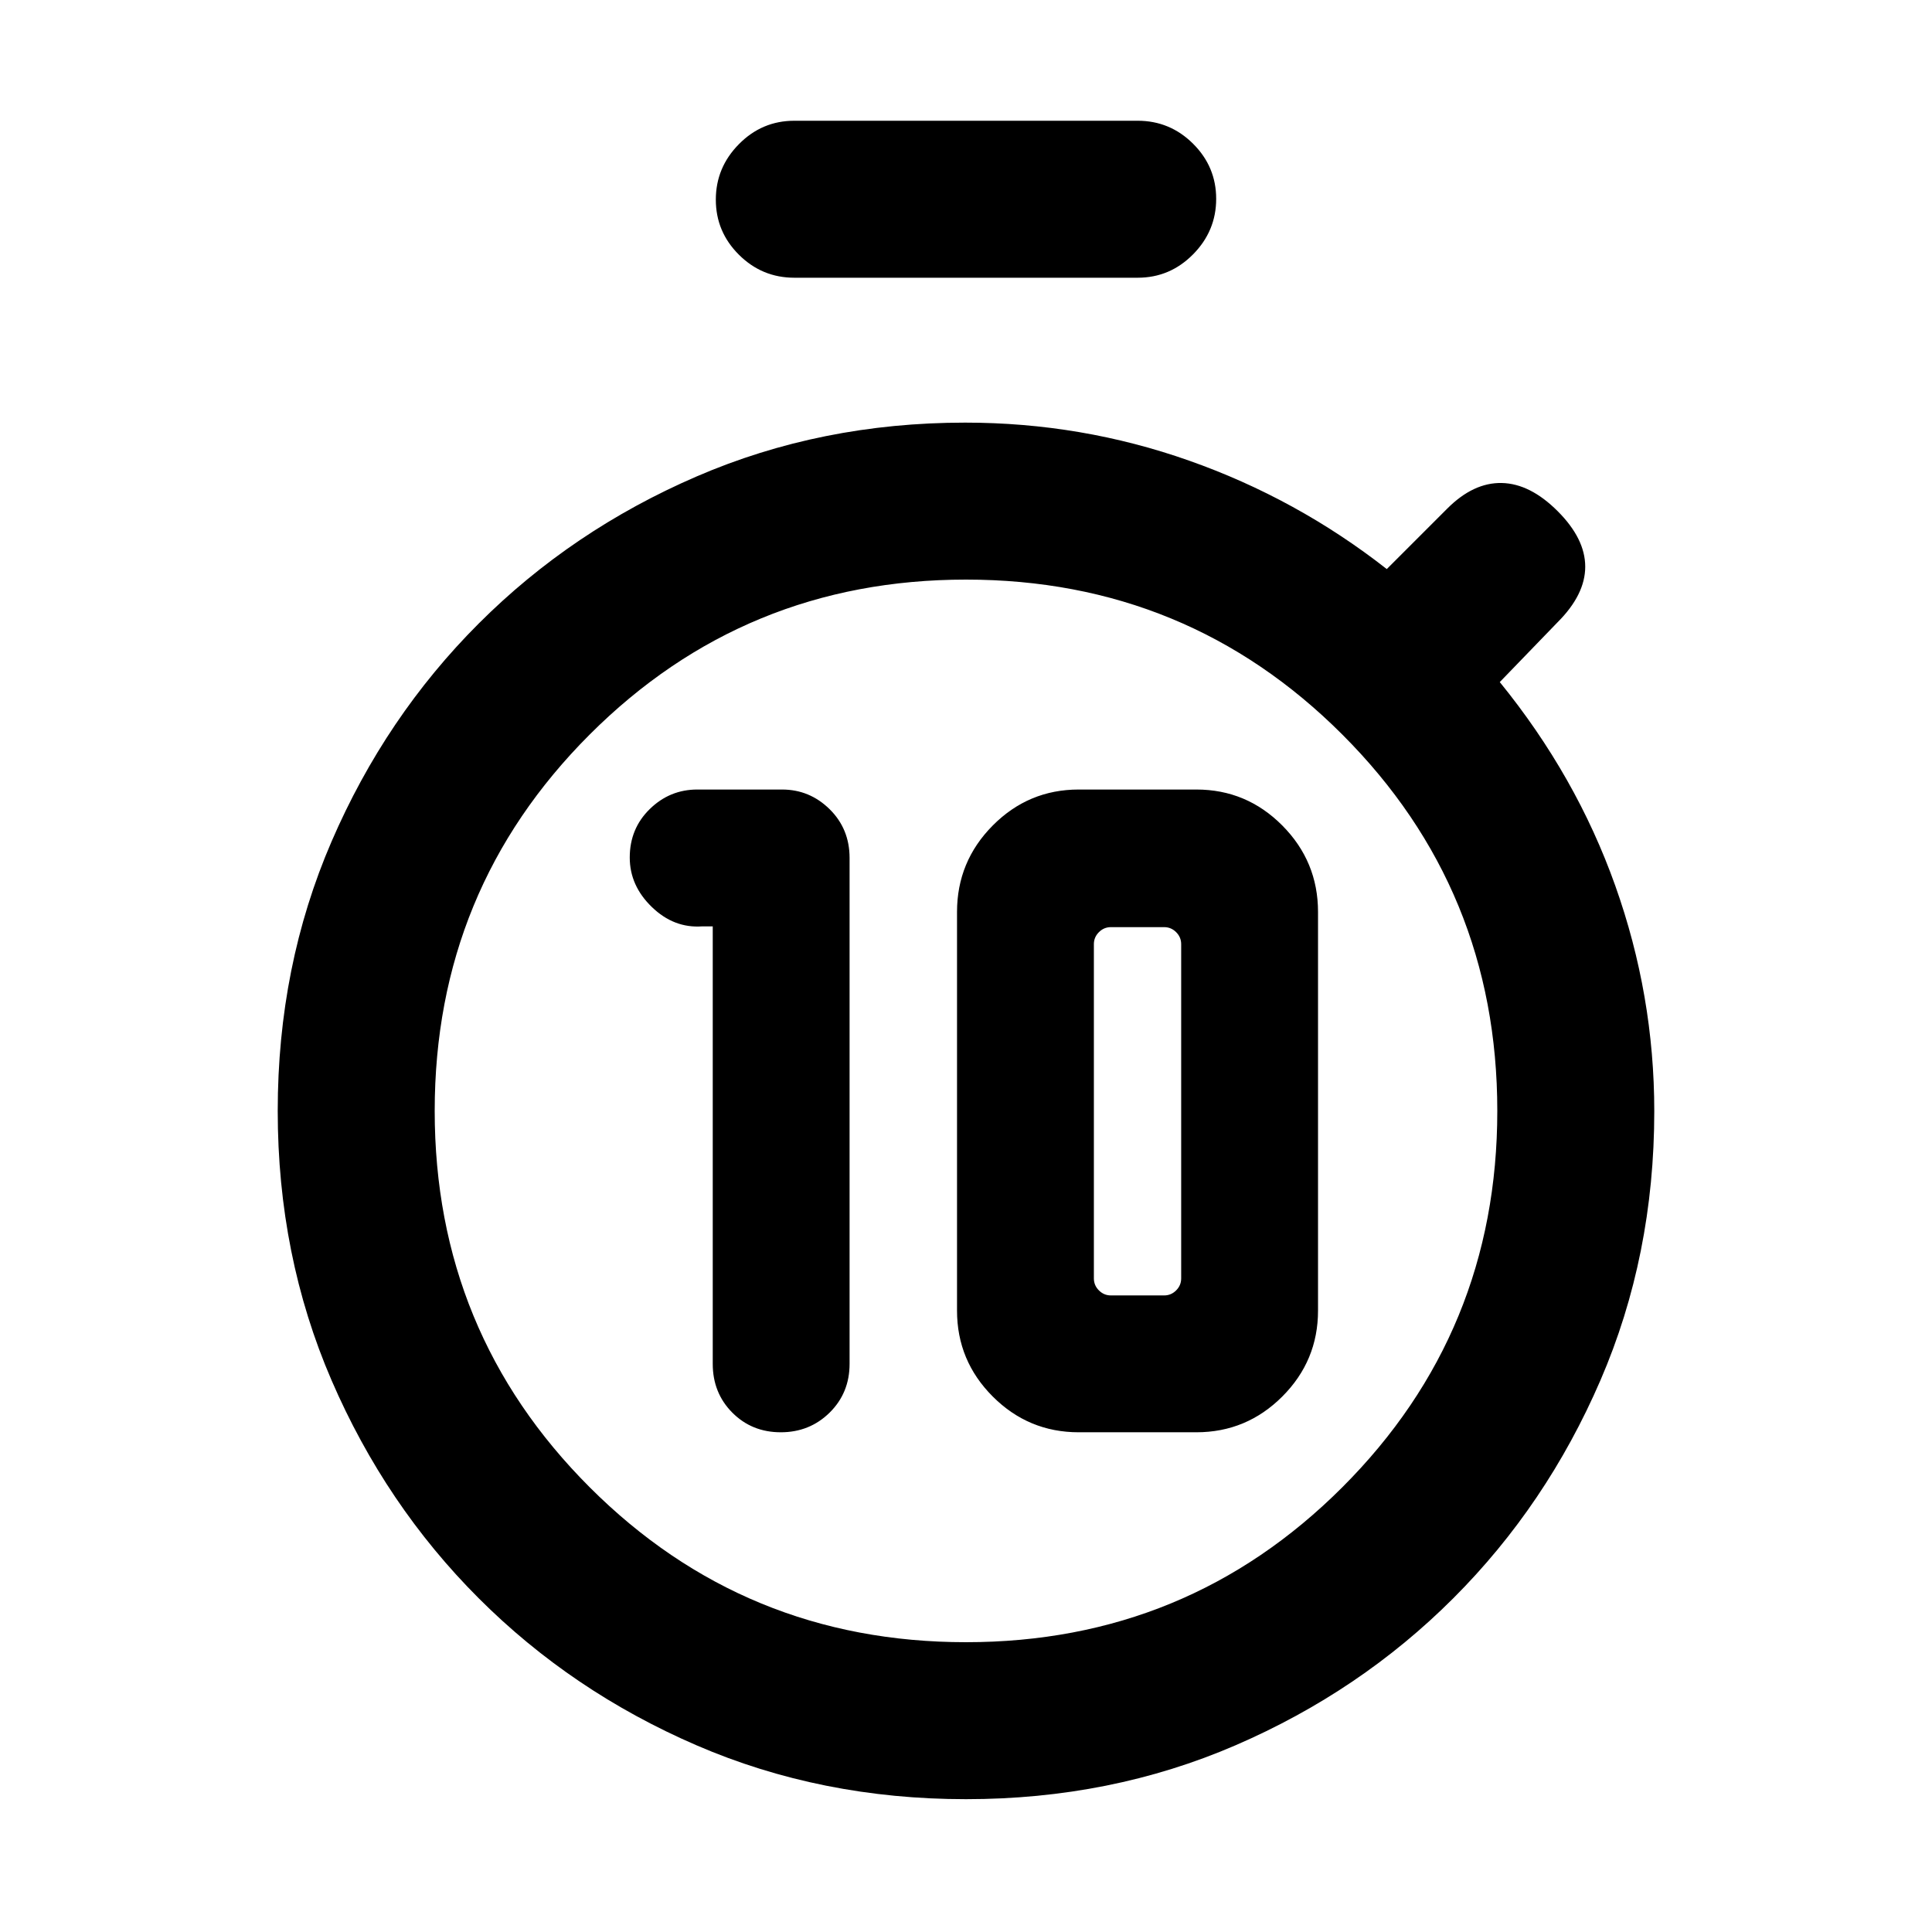 <svg xmlns="http://www.w3.org/2000/svg" height="20" viewBox="0 -960 960 960" width="20"><path d="M387.96-248.31q14.36 0 24.28-9.77 9.91-9.78 9.91-24.23v-251.38q0-14.45-9.92-24.23-9.93-9.77-23.65-9.77H346.5q-13.73 0-23.65 9.72-9.93 9.71-9.93 24.08 0 13.97 10.98 24.58 10.97 10.62 25.02 9.62h5.24v217.38q0 14.45 9.71 24.23 9.72 9.77 24.09 9.77Zm148.04 0h58.46q24.94 0 42.7-17.76t17.76-42.7v-198.08q0-25.09-17.76-42.97-17.76-17.87-42.7-17.87H536q-24.94 0-42.7 17.87-17.76 17.88-17.76 42.97v198.08q0 24.94 17.76 42.7t42.7 17.76Zm16-68q-3.46 0-5.96-2.5t-2.5-5.96v-166.08q0-3.46 2.5-5.96t5.96-2.5h26.46q3.46 0 5.96 2.5t2.5 5.96v166.08q0 3.46-2.5 5.96t-5.96 2.5H552ZM480-144q110 0 187-77t77-187q0-110-77-187t-187-77q-110 0-187 77t-77 187q0 110 77 187t187 77Zm0-264Zm-85.31-414q-16.05 0-27.52-11.42-11.48-11.42-11.48-27.38 0-15.97 11.48-27.58Q378.64-900 394.69-900h170.62q16.05 0 27.52 11.42 11.48 11.42 11.48 27.38 0 15.97-11.48 27.58Q581.36-822 565.31-822H394.69ZM480-66q-71.97 0-133.91-26.77t-108.24-73.08q-46.31-46.3-73.08-108.24Q138-336.03 138-408t26.77-133.91q26.77-61.94 73.08-108.24 46.3-46.31 108.24-73.08Q408.03-750 479.56-750q57.77 0 111.3 18.89 53.52 18.88 98.22 53.88l30.05-30.05q13.02-13.03 27.1-12.72 14.08.31 27.77 14t13.69 27.58q0 13.88-13.69 27.57l-28.77 29.77q38 46.7 57.38 101.16Q822-465.46 822-407.86q0 71.83-26.77 133.77-26.77 61.94-73.08 108.24-46.3 46.31-108.24 73.08Q551.97-66 480-66Z"/></svg>